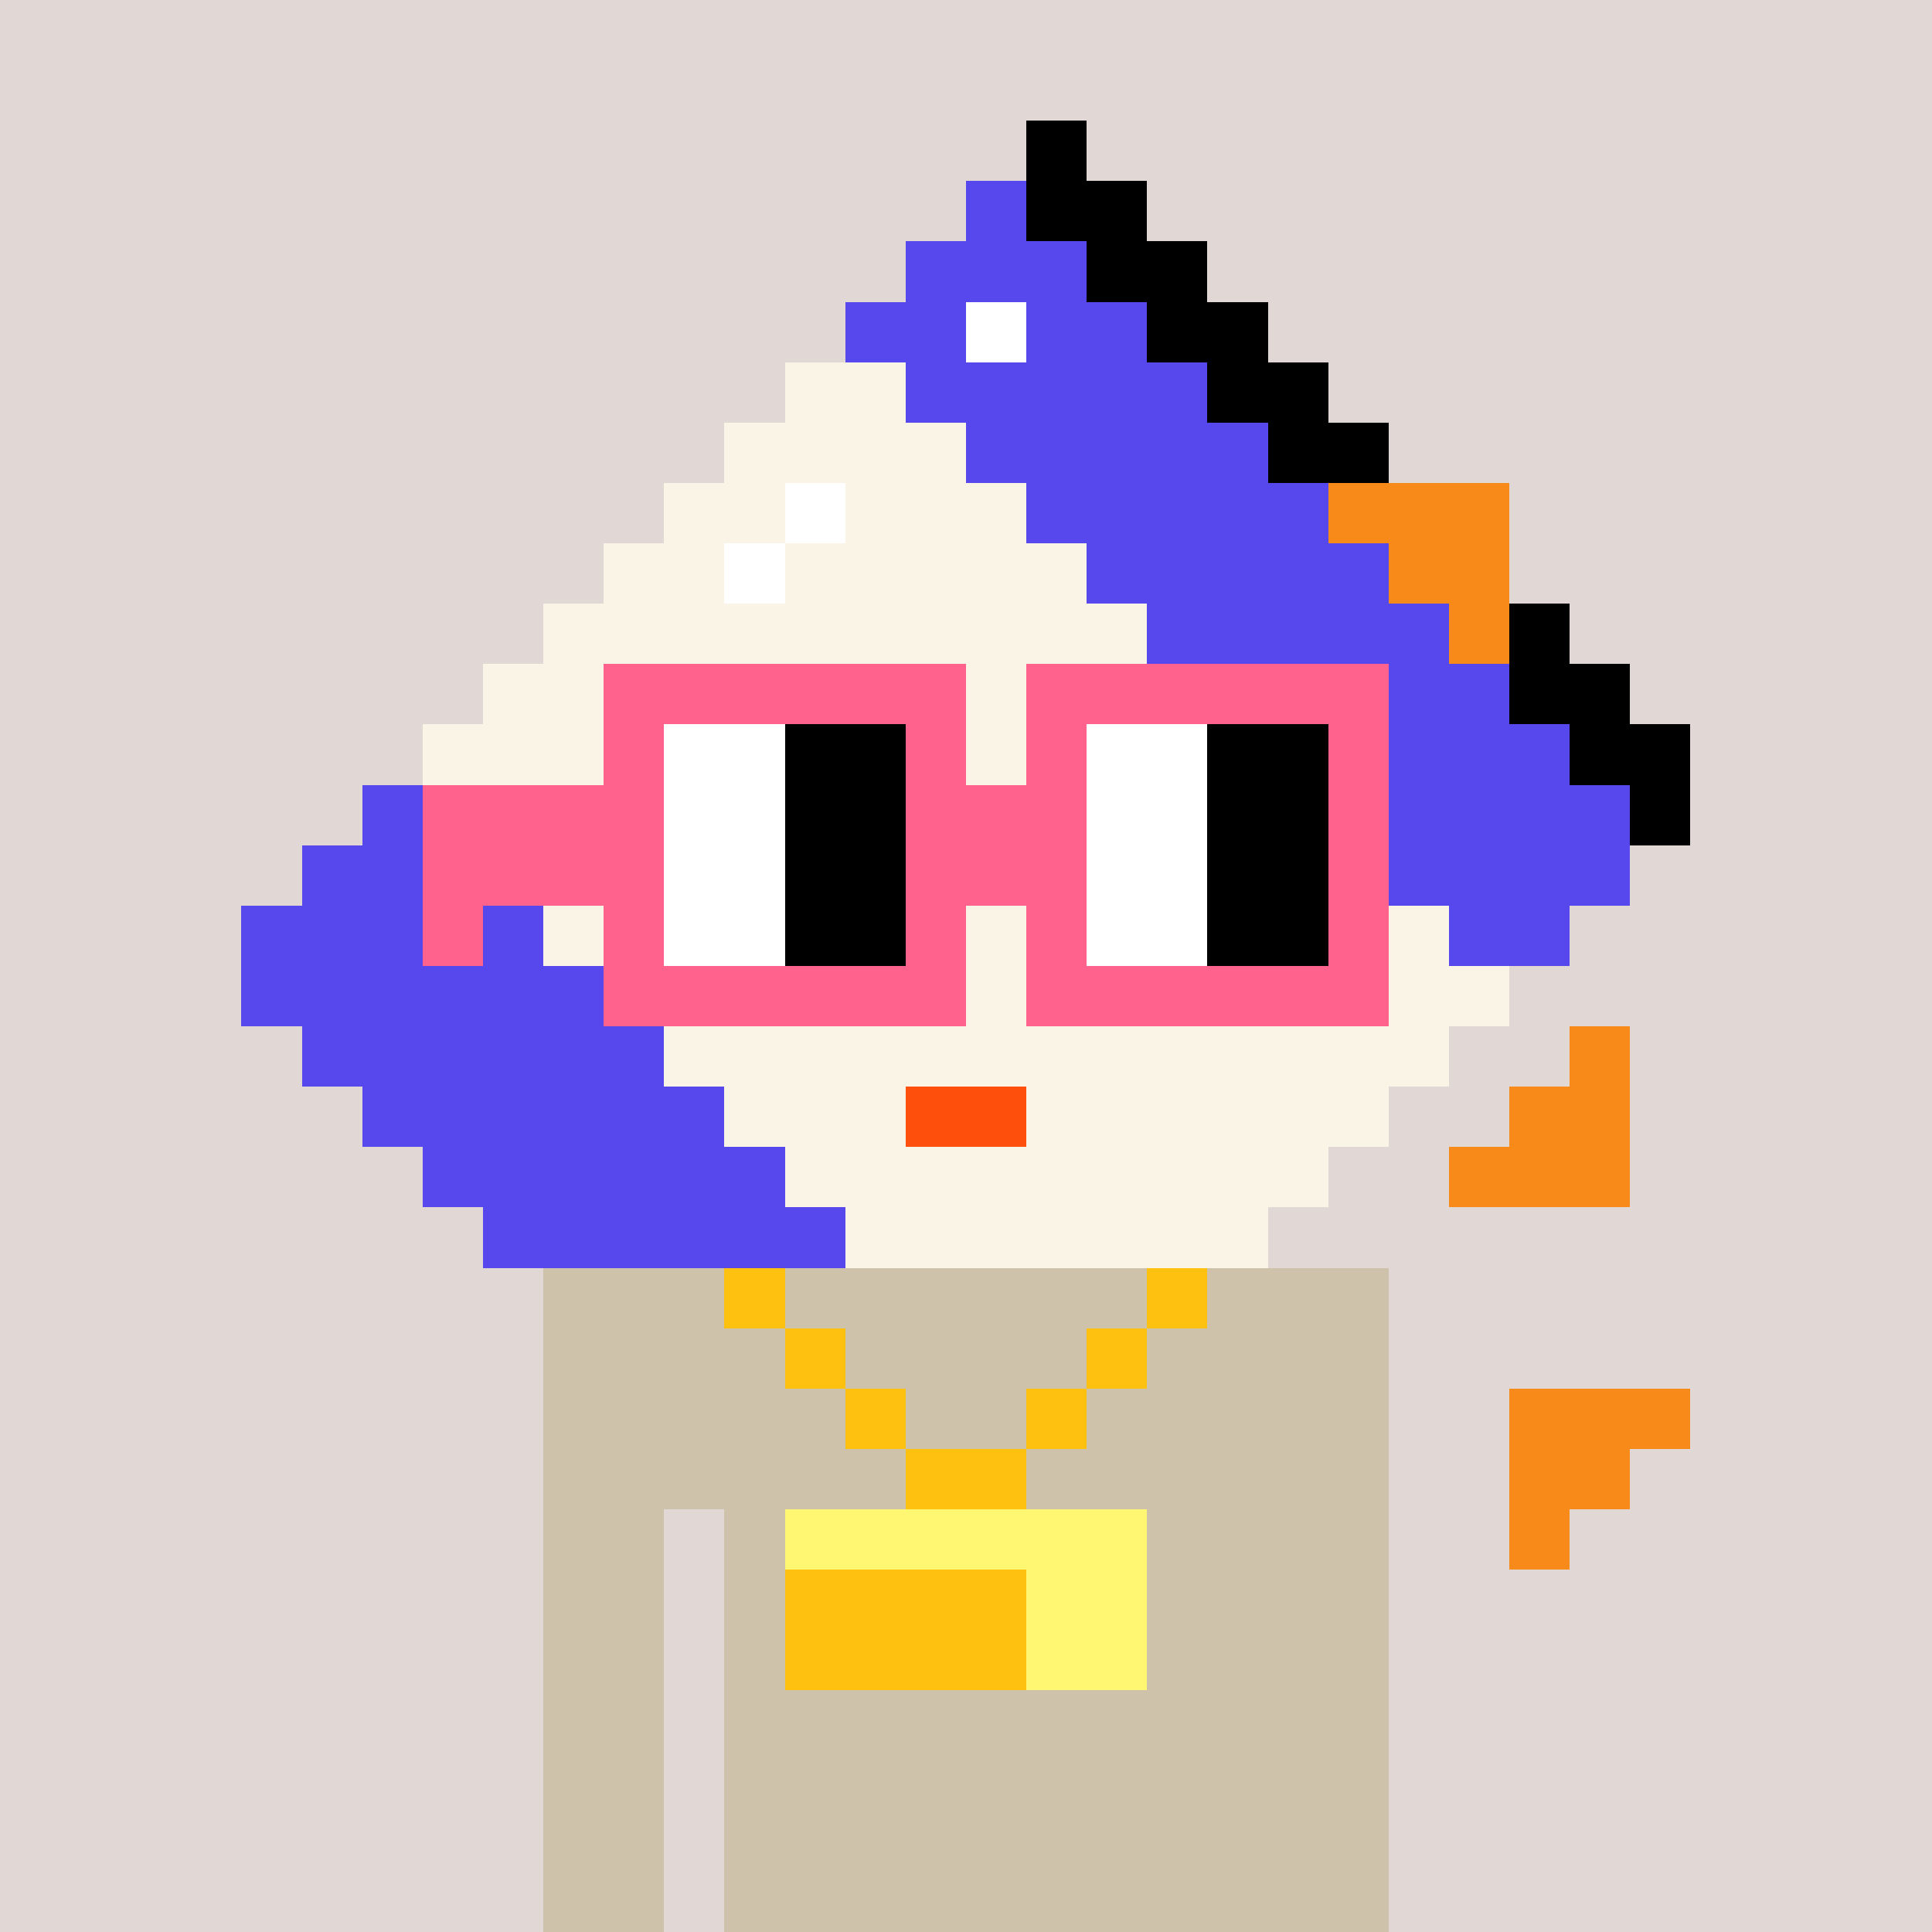 <svg width="320" height="320" viewBox="0 0 320 320" xmlns="http://www.w3.org/2000/svg" shape-rendering="crispEdges"><rect width="100%" height="100%" fill="#e1d7d5" /><rect width="140" height="10" x="90" y="210" fill="#cfc2ab" /><rect width="140" height="10" x="90" y="220" fill="#cfc2ab" /><rect width="140" height="10" x="90" y="230" fill="#cfc2ab" /><rect width="140" height="10" x="90" y="240" fill="#cfc2ab" /><rect width="20" height="10" x="90" y="250" fill="#cfc2ab" /><rect width="110" height="10" x="120" y="250" fill="#cfc2ab" /><rect width="20" height="10" x="90" y="260" fill="#cfc2ab" /><rect width="110" height="10" x="120" y="260" fill="#cfc2ab" /><rect width="20" height="10" x="90" y="270" fill="#cfc2ab" /><rect width="110" height="10" x="120" y="270" fill="#cfc2ab" /><rect width="20" height="10" x="90" y="280" fill="#cfc2ab" /><rect width="110" height="10" x="120" y="280" fill="#cfc2ab" /><rect width="20" height="10" x="90" y="290" fill="#cfc2ab" /><rect width="110" height="10" x="120" y="290" fill="#cfc2ab" /><rect width="20" height="10" x="90" y="300" fill="#cfc2ab" /><rect width="110" height="10" x="120" y="300" fill="#cfc2ab" /><rect width="20" height="10" x="90" y="310" fill="#cfc2ab" /><rect width="110" height="10" x="120" y="310" fill="#cfc2ab" /><rect width="10" height="10" x="120" y="210" fill="#ffc110" /><rect width="10" height="10" x="190" y="210" fill="#ffc110" /><rect width="10" height="10" x="130" y="220" fill="#ffc110" /><rect width="10" height="10" x="180" y="220" fill="#ffc110" /><rect width="10" height="10" x="140" y="230" fill="#ffc110" /><rect width="10" height="10" x="170" y="230" fill="#ffc110" /><rect width="20" height="10" x="150" y="240" fill="#ffc110" /><rect width="60" height="10" x="130" y="250" fill="#fff671" /><rect width="40" height="10" x="130" y="260" fill="#ffc110" /><rect width="20" height="10" x="170" y="260" fill="#fff671" /><rect width="40" height="10" x="130" y="270" fill="#ffc110" /><rect width="20" height="10" x="170" y="270" fill="#fff671" /><rect width="10" height="10" x="170" y="20" fill="#000000" /><rect width="10" height="10" x="160" y="30" fill="#5648ed" /><rect width="20" height="10" x="170" y="30" fill="#000000" /><rect width="30" height="10" x="150" y="40" fill="#5648ed" /><rect width="20" height="10" x="180" y="40" fill="#000000" /><rect width="20" height="10" x="140" y="50" fill="#5648ed" /><rect width="10" height="10" x="160" y="50" fill="#ffffff" /><rect width="20" height="10" x="170" y="50" fill="#5648ed" /><rect width="20" height="10" x="190" y="50" fill="#000000" /><rect width="20" height="10" x="130" y="60" fill="#f9f4e6" /><rect width="50" height="10" x="150" y="60" fill="#5648ed" /><rect width="20" height="10" x="200" y="60" fill="#000000" /><rect width="40" height="10" x="120" y="70" fill="#f9f4e6" /><rect width="50" height="10" x="160" y="70" fill="#5648ed" /><rect width="20" height="10" x="210" y="70" fill="#000000" /><rect width="20" height="10" x="110" y="80" fill="#f9f4e6" /><rect width="10" height="10" x="130" y="80" fill="#ffffff" /><rect width="30" height="10" x="140" y="80" fill="#f9f4e6" /><rect width="50" height="10" x="170" y="80" fill="#5648ed" /><rect width="30" height="10" x="220" y="80" fill="#f78a18" /><rect width="20" height="10" x="100" y="90" fill="#f9f4e6" /><rect width="10" height="10" x="120" y="90" fill="#ffffff" /><rect width="50" height="10" x="130" y="90" fill="#f9f4e6" /><rect width="50" height="10" x="180" y="90" fill="#5648ed" /><rect width="20" height="10" x="230" y="90" fill="#f78a18" /><rect width="100" height="10" x="90" y="100" fill="#f9f4e6" /><rect width="50" height="10" x="190" y="100" fill="#5648ed" /><rect width="10" height="10" x="240" y="100" fill="#f78a18" /><rect width="10" height="10" x="250" y="100" fill="#000000" /><rect width="120" height="10" x="80" y="110" fill="#f9f4e6" /><rect width="50" height="10" x="200" y="110" fill="#5648ed" /><rect width="20" height="10" x="250" y="110" fill="#000000" /><rect width="140" height="10" x="70" y="120" fill="#f9f4e6" /><rect width="50" height="10" x="210" y="120" fill="#5648ed" /><rect width="20" height="10" x="260" y="120" fill="#000000" /><rect width="10" height="10" x="60" y="130" fill="#5648ed" /><rect width="150" height="10" x="70" y="130" fill="#f9f4e6" /><rect width="50" height="10" x="220" y="130" fill="#5648ed" /><rect width="10" height="10" x="270" y="130" fill="#000000" /><rect width="30" height="10" x="50" y="140" fill="#5648ed" /><rect width="150" height="10" x="80" y="140" fill="#f9f4e6" /><rect width="40" height="10" x="230" y="140" fill="#5648ed" /><rect width="50" height="10" x="40" y="150" fill="#5648ed" /><rect width="150" height="10" x="90" y="150" fill="#f9f4e6" /><rect width="20" height="10" x="240" y="150" fill="#5648ed" /><rect width="60" height="10" x="40" y="160" fill="#5648ed" /><rect width="150" height="10" x="100" y="160" fill="#f9f4e6" /><rect width="60" height="10" x="50" y="170" fill="#5648ed" /><rect width="130" height="10" x="110" y="170" fill="#f9f4e6" /><rect width="10" height="10" x="260" y="170" fill="#f78a18" /><rect width="60" height="10" x="60" y="180" fill="#5648ed" /><rect width="30" height="10" x="120" y="180" fill="#f9f4e6" /><rect width="20" height="10" x="150" y="180" fill="#fe500c" /><rect width="60" height="10" x="170" y="180" fill="#f9f4e6" /><rect width="20" height="10" x="250" y="180" fill="#f78a18" /><rect width="60" height="10" x="70" y="190" fill="#5648ed" /><rect width="90" height="10" x="130" y="190" fill="#f9f4e6" /><rect width="30" height="10" x="240" y="190" fill="#f78a18" /><rect width="60" height="10" x="80" y="200" fill="#5648ed" /><rect width="70" height="10" x="140" y="200" fill="#f9f4e6" /><rect width="30" height="10" x="250" y="230" fill="#f78a18" /><rect width="20" height="10" x="250" y="240" fill="#f78a18" /><rect width="10" height="10" x="250" y="250" fill="#f78a18" /><rect width="60" height="10" x="100" y="110" fill="#ff638d" /><rect width="60" height="10" x="170" y="110" fill="#ff638d" /><rect width="10" height="10" x="100" y="120" fill="#ff638d" /><rect width="20" height="10" x="110" y="120" fill="#ffffff" /><rect width="20" height="10" x="130" y="120" fill="#000000" /><rect width="10" height="10" x="150" y="120" fill="#ff638d" /><rect width="10" height="10" x="170" y="120" fill="#ff638d" /><rect width="20" height="10" x="180" y="120" fill="#ffffff" /><rect width="20" height="10" x="200" y="120" fill="#000000" /><rect width="10" height="10" x="220" y="120" fill="#ff638d" /><rect width="40" height="10" x="70" y="130" fill="#ff638d" /><rect width="20" height="10" x="110" y="130" fill="#ffffff" /><rect width="20" height="10" x="130" y="130" fill="#000000" /><rect width="30" height="10" x="150" y="130" fill="#ff638d" /><rect width="20" height="10" x="180" y="130" fill="#ffffff" /><rect width="20" height="10" x="200" y="130" fill="#000000" /><rect width="10" height="10" x="220" y="130" fill="#ff638d" /><rect width="40" height="10" x="70" y="140" fill="#ff638d" /><rect width="20" height="10" x="110" y="140" fill="#ffffff" /><rect width="20" height="10" x="130" y="140" fill="#000000" /><rect width="30" height="10" x="150" y="140" fill="#ff638d" /><rect width="20" height="10" x="180" y="140" fill="#ffffff" /><rect width="20" height="10" x="200" y="140" fill="#000000" /><rect width="10" height="10" x="220" y="140" fill="#ff638d" /><rect width="10" height="10" x="70" y="150" fill="#ff638d" /><rect width="10" height="10" x="100" y="150" fill="#ff638d" /><rect width="20" height="10" x="110" y="150" fill="#ffffff" /><rect width="20" height="10" x="130" y="150" fill="#000000" /><rect width="10" height="10" x="150" y="150" fill="#ff638d" /><rect width="10" height="10" x="170" y="150" fill="#ff638d" /><rect width="20" height="10" x="180" y="150" fill="#ffffff" /><rect width="20" height="10" x="200" y="150" fill="#000000" /><rect width="10" height="10" x="220" y="150" fill="#ff638d" /><rect width="60" height="10" x="100" y="160" fill="#ff638d" /><rect width="60" height="10" x="170" y="160" fill="#ff638d" /></svg>